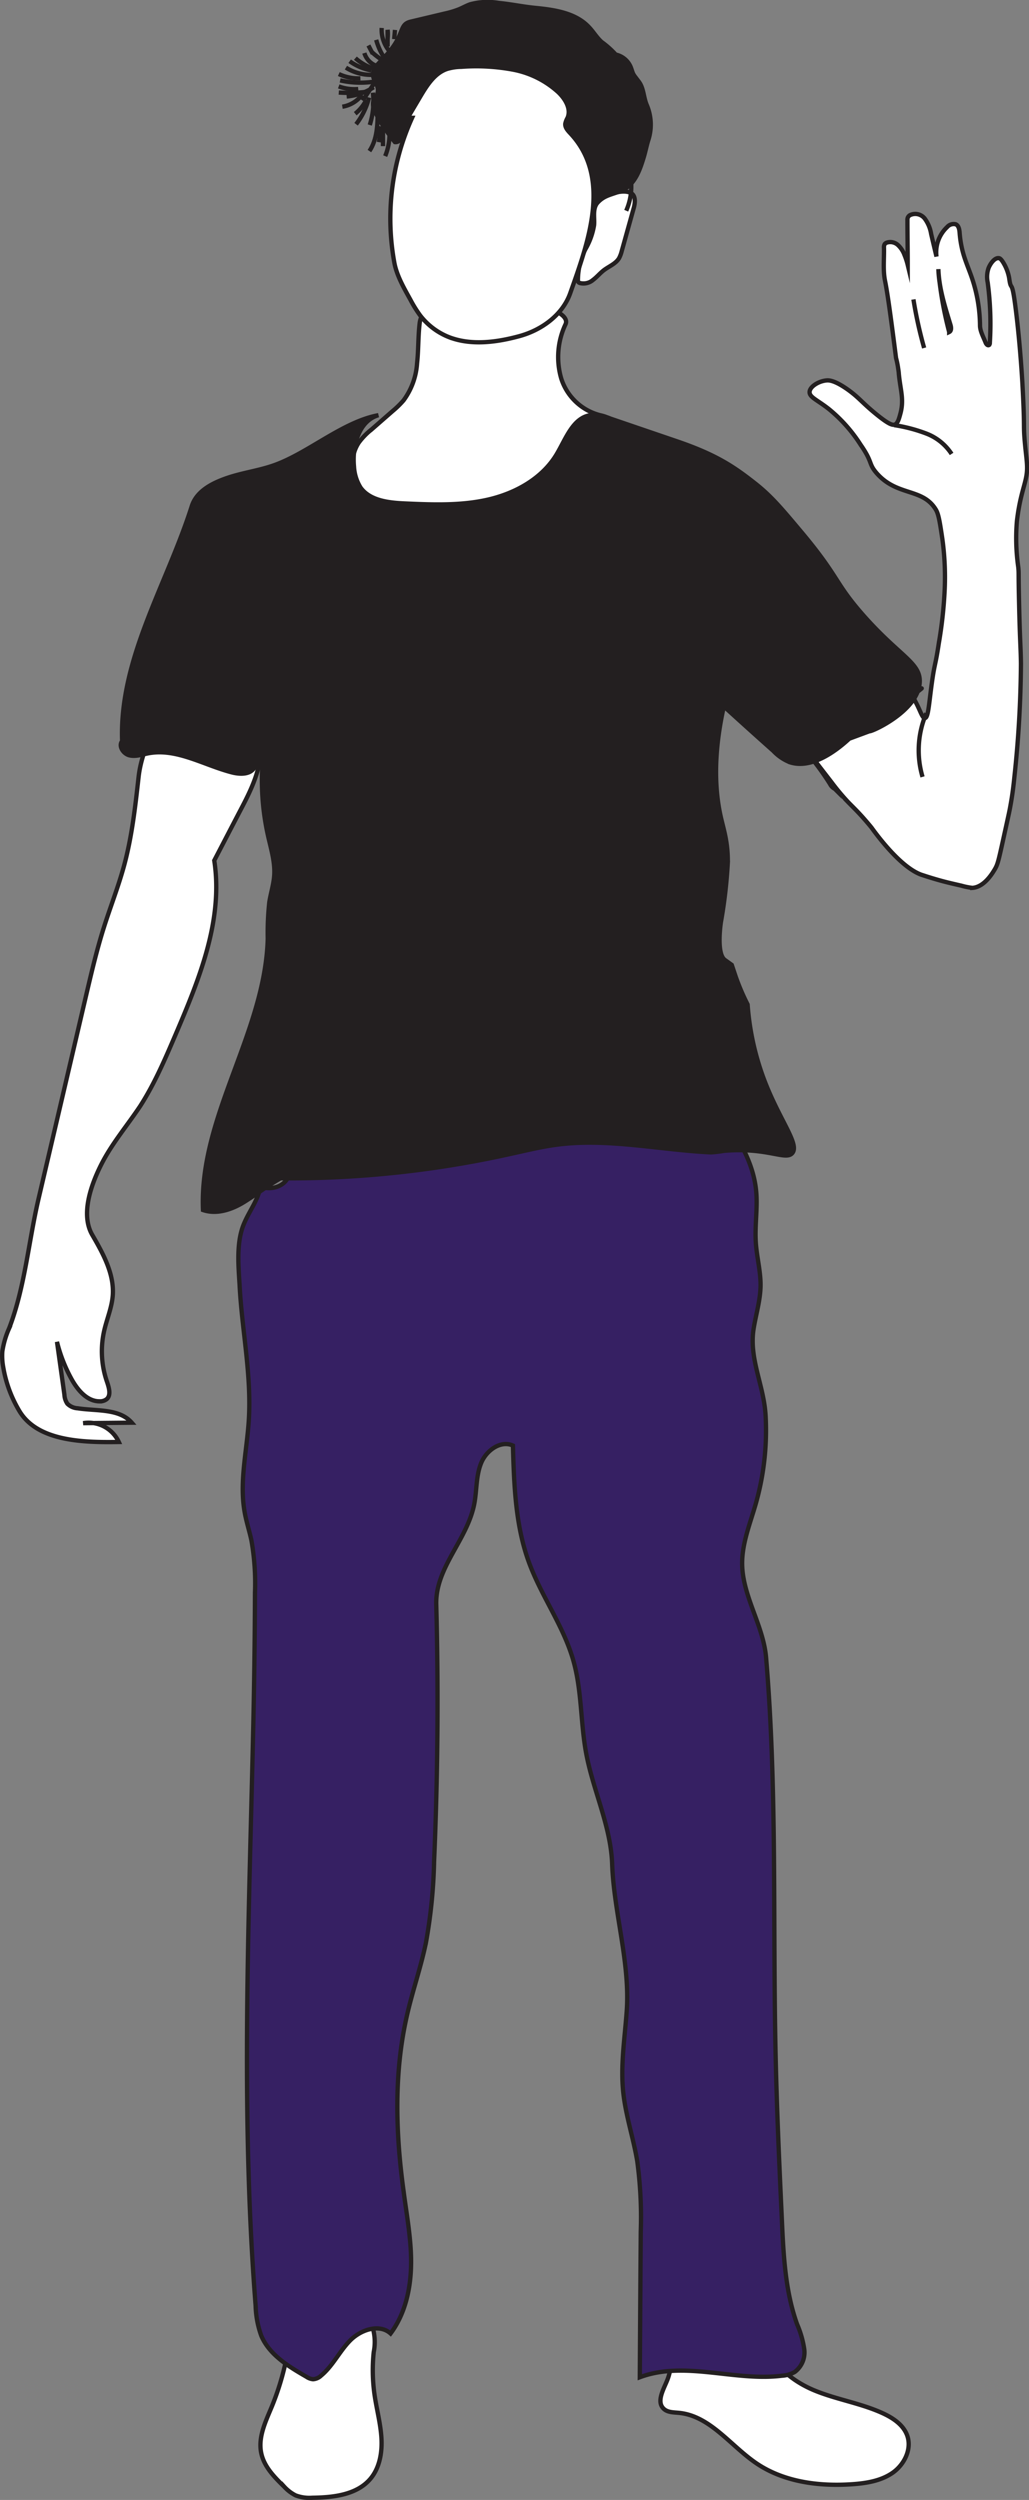 <svg xmlns="http://www.w3.org/2000/svg" viewBox="0 0 238.35 578.7"><rect x="0" y="0" width="238.35" height="578.7" fill="#808080" stroke="none"/><defs><style>.cls-1{fill:#fff;}.cls-1,.cls-2,.cls-3,.cls-4{stroke:#231f20;stroke-miterlimit:10;}.cls-2,.cls-5{fill:none;}.cls-3{fill:#362063;}.cls-4{fill:#231f20;}</style></defs><g id="Layer_2" data-name="Layer 2"><g id="Layer_1-2" data-name="Layer 1"><path class="cls-1" d="M154.59,550.89c-.89,2.25-2.61,5.05-.85,6.71.9.85,2.28.82,3.52.94,7.27.7,12,7.7,18.08,11.77,6.34,4.24,14.34,5.27,21.95,4.76,3.31-.22,6.74-.76,9.46-2.65s4.51-5.5,3.39-8.62c-.86-2.42-3.18-4-5.5-5.09-5-2.33-10.49-3.17-15.58-5.19s-10.06-5.73-11.22-11.08C176.3,535.32,182,528,180.16,521a6.29,6.29,0,0,0-2.69-4c-5.75-3.32-15.94,7.48-19.59,11.47C151.83,535.1,157.52,543.51,154.59,550.89Z"/><path class="cls-1" d="M63,557c-1.45,3.5-3.28,7.19-2.48,10.89.66,3.12,3.05,5.54,5.33,7.76a9.34,9.34,0,0,0,2.63,2,9.08,9.08,0,0,0,3.88.54c4.85-.06,10.26-.66,13.41-4.35,2.17-2.55,2.78-6.12,2.58-9.46s-1.09-6.61-1.58-9.93a40.08,40.08,0,0,1-.2-10,11.79,11.79,0,0,0-.1-5.09c-.57-1.61-2.35-3-4-2.37a1.69,1.69,0,0,0-.74.49,4,4,0,0,0-.53,1,4.38,4.38,0,0,1-5.66,2.07c-1.46-.7-2.37-2.16-3.57-3.25-4.86-4.41-4.65,2.74-5.11,5.69A61.06,61.06,0,0,1,63,557Z"/><path class="cls-1" d="M32.1,179.89c-.77,6.87-1.54,13.76-3.34,20.42-1.32,4.86-3.17,9.55-4.69,14.35-1.68,5.3-2.94,10.72-4.21,16.13Q14.4,254.15,8.93,277.5c-2.32,9.92-3.16,20.53-6.82,30a20.66,20.66,0,0,0-1.57,5.35,14.27,14.27,0,0,0,.21,3.63,29.16,29.16,0,0,0,3.77,10.2c4.24,7,14.79,7.25,23,7.12a7.72,7.72,0,0,0-8.25-4.36l11.25-.11C27.61,326,22.35,326.68,18,326a3.67,3.67,0,0,1-2.4-1.06,4.05,4.05,0,0,1-.68-2.08L13.2,310.61a35.06,35.06,0,0,0,3.34,8.57c1.41,2.57,3.62,5.23,6.56,5.21a2.5,2.5,0,0,0,1.61-.51c1.06-.92.54-2.63.08-4a21.51,21.51,0,0,1-.68-11.74c.61-2.74,1.77-5.37,2-8.17.41-5-2.21-9.75-4.74-14.11-2.71-4.68-.35-11.47,2.09-16.3s6-9,9-13.5c3.32-5.16,5.75-10.84,8.17-16.48,5.5-12.86,11.13-26.57,9-40.39,2.17-4.16,4.37-8.41,6.55-12.57,2.42-4.64,4.94-10.13,3.94-15.26-.83-4.26-4.5-7.51-8.57-9S43,160.87,38.69,161C36.52,167.61,32.87,173,32.1,179.89Z"/><path class="cls-2" d="M212,174.14a27.56,27.56,0,0,0,0,8.6"/><path class="cls-2" d="M211.18,164c-.05-.92-1.22-1.22-2-1.69-1.26-.75-1.78-2.33-2.93-3.23a6.19,6.19,0,0,0-3.91-.94,18.53,18.53,0,0,0-7.43,1.48,11.47,11.47,0,0,0-5.55,5c-1.88,3.64-2.9,8.87-.4,12.12q1.77,2.31,3.32,4.78a2.43,2.43,0,0,0,1.76,1.31"/><path class="cls-2" d="M211.24,67.66c.84,3.77,1.86,7.51,3.07,11.18"/><path class="cls-2" d="M217.37,62A120.24,120.24,0,0,1,220,74.63"/><path class="cls-1" d="M207.4,98.22c.59-.34.89-1.44,1.2-2.61a11,11,0,0,0,.25-1.26c.35-2.61-.34-4.52-.66-7.9,0-.2-.06-.62-.15-1.2a20.17,20.17,0,0,0-.49-2.39C206.47,74.4,205.64,68.12,205,65c-.5-2.5-.18-5.09-.24-7.64a1.47,1.47,0,0,1,.17-.86,1.06,1.06,0,0,1,.49-.34,2.62,2.62,0,0,1,2.58.57,5.88,5.88,0,0,1,1.51,2.3,15.57,15.57,0,0,1,.75,2.31c0-3.49-.07-6.85-.07-10.33a1.66,1.66,0,0,1,.08-.63,1.21,1.21,0,0,1,.49-.56,2.78,2.78,0,0,1,3.45.79,8.12,8.12,0,0,1,1.47,3.54c.41,1.75.82,3.49,1.24,5.24a8,8,0,0,1,2.46-6.82,2,2,0,0,1,2-.65c.73.33.85,1.28.91,2.07a24,24,0,0,0,.92,5c.54,1.8,1.29,3.52,1.9,5.3A35.07,35.07,0,0,1,227,75.32c0,1.34.8,2.71,1.3,4,.14.35.5.76.8.54a.61.61,0,0,0,.18-.49,72,72,0,0,0-.5-14,6.2,6.2,0,0,1,.2-3.31c.45-1.12,1.46-2.44,2.37-2.3.21,0,.56.18,1.18,1.26a10.34,10.34,0,0,1,1.23,3.37c.47,3.49.57-.43,1.52,7.18,1.05,8.32,1.53,17,1.53,17,.64,11.49.15,9.29.61,14.21.4,4.16.73,5.45.23,7.88-.41,2-1.21,4-1.85,8.1-.06.43-.16,1.08-.25,1.86a47.48,47.48,0,0,0,.32,10.73c.15,1.64,0,.78.19,8.73.2,8.83.36,9.34.42,13.53a256.1,256.1,0,0,1-1.52,26.31c-.17,1.68-.41,3.82-.9,6.52-.23,1.31-.38,1.94-1,4.78-1.77,8-1.86,8.71-2.66,10.05-.57.95-2.45,4.08-5.17,4.26a15.82,15.82,0,0,1-2.54-.51c-2.46-.56-3.68-.85-5.24-1.29-2.1-.59-3.7-1.14-4-1.23-4.74-1.68-10.11-8.89-11.59-10.94-.48-.59-1.21-1.46-2.13-2.49-1.43-1.58-2.29-2.38-3.26-3.38a54.67,54.67,0,0,1-3.91-4.68c-7.76-10-11.64-15-10.65-18.69,1-3.83,7.43-5.37,16.51-7.79,1.71-.46,2.59-1,3.9-.92,4.4.42,8.5,6,10.43,10.21.6,1.28,1,2.45,1.5,2.4.78-.08.91-3.17,1.6-8.14.65-4.68.8-3.81,1.61-9.17a100.64,100.64,0,0,0,1.37-12.61,64.94,64.94,0,0,0-.57-11.69c-.56-3.72-.84-5.58-1.49-6.65-3.09-5.09-9-3-13.76-8.49-1.9-2.22-.78-2.37-3.67-6.53A34.71,34.71,0,0,0,192,94.69c-2.78-2.18-4.56-2.75-4.47-4s2.24-2.56,4.13-2.64c.42,0,1.76,0,4.93,2.29,2.47,1.81,3.07,2.83,6.19,5.39S206.84,98.55,207.4,98.22Z"/><path class="cls-3" d="M57.63,328.76c-.45,7.21-2.26,14.47-.91,21.56.4,2.13,1.08,4.2,1.53,6.33a57.27,57.27,0,0,1,.81,12.07q-.06,16.44-.44,32.88c-1,44.28-2.88,88,.59,132.12a22.08,22.08,0,0,0,1.32,7c1.88,4.4,6.3,7.08,10.45,9.47a3.25,3.25,0,0,0,1.53.57,2.93,2.93,0,0,0,1.87-.84c2.71-2.24,4.24-5.59,6.7-8.1s6.77-4,9.39-1.65c3.4-4.54,4.67-10.37,4.75-16s-1-11.29-1.73-16.91c-1.89-13.69-2.27-27.76.89-41.21,1.28-5.49,3.15-10.83,4.28-16.35a118.37,118.37,0,0,0,1.89-18.8q1.28-29.71.5-59.48c-.23-8.68,7.37-15.06,8.87-23.62.53-3.06.36-6.29,1.55-9.17s4.49-5.28,7.34-4c.26,9.13.56,18.43,3.7,27,2.88,7.88,8.07,14.82,10.33,22.9,1.95,6.94,1.62,14.32,2.95,21.41,1.62,8.59,5.66,16.73,6,25.47.38,11.22,4.18,22.9,3.38,34.1-.45,6.27-1.46,12.55-.81,18.8.57,5.42,2.36,10.64,3.25,16a96.89,96.89,0,0,1,.81,16.25q-.12,16.88-.22,33.74c10.41-3.89,21.87,1,32.9-.35a6.88,6.88,0,0,0,3-.88,5.65,5.65,0,0,0,2.19-5.28,22.76,22.76,0,0,0-1.66-5.77c-2.75-7.68-3.15-16-3.52-24.12-.59-12.71-1.17-25.42-1.45-38.14-.68-30.7.39-61.47-2.21-92.07-.65-7.63-5.7-14.54-5.54-22.2.1-4.55,1.85-8.87,3.11-13.24a62.14,62.14,0,0,0,2.32-20.52c-.38-7.07-3.9-13.19-2.77-20.18.53-3.28,1.54-6.51,1.6-9.84s-.88-6.73-1.1-10.12c-.26-4,.46-7.94.08-11.89-.76-8-5.79-14.82-10.64-21.2a13.9,13.9,0,0,0-3.67-3.74,13.42,13.42,0,0,0-5.31-1.49,151.4,151.4,0,0,0-28.14-1.52c-7.34.42-16.63-1.65-23.4,1.81-4,2.05-6.68,5.93-10,9a30.85,30.85,0,0,1-19.8,8.34c-2.41.1-5.37.21-6.46,2.36a18.48,18.48,0,0,0-.74,2.67c-.89,2.75-4.14,3.67-6.63,2.78-.72,3.36-2.6,5.57-3.87,8.62-1.76,4.19-1.28,9.52-1,14C56,307.73,58.29,318.18,57.63,328.76Z"/><path class="cls-1" d="M97.21,74.81c-.37,3.07-.26,6.19-.6,9.26a16.27,16.27,0,0,1-3.13,8.61,21.44,21.44,0,0,1-2.55,2.49l-4.81,4.2a16.17,16.17,0,0,0-3,3.07c-2.33,3.48-1.63,8.09-.84,12.2.83,4.27,1.91,9,5.43,11.5a16.88,16.88,0,0,0,5.06,2.22c2.42.76,4.86,1.49,7.3,2.2a16.23,16.23,0,0,0,5.1.89c3.91-.15,7.13-3,10.2-5.39a75.47,75.47,0,0,1,9.4-6.34,39.73,39.73,0,0,0,6.74-4.3c4.75-4.17,6.5-10.69,9.48-16.27a2.42,2.42,0,0,0,.43-1.49c-.16-1-1.46-1.33-2.47-1.56a12.75,12.75,0,0,1-8.95-8.48A17.75,17.75,0,0,1,131,75.05c.68-1.53-1.6-2.84-3.18-3.4a12.21,12.21,0,0,0-5-.23,53.69,53.69,0,0,1-14.59-.92,19.19,19.19,0,0,0-4-.57C100.91,70,97.59,71.57,97.21,74.81Z"/><path class="cls-1" d="M146.14,44.68c1.17.62,1,2.33.62,3.6L144,58.17a7.12,7.12,0,0,1-.61,1.61c-.79,1.3-2.35,1.87-3.56,2.8-.86.67-1.56,1.53-2.43,2.19a3.39,3.39,0,0,1-3.06.75.67.67,0,0,1-.36-.22.86.86,0,0,1-.11-.5,16,16,0,0,1,1.74-7.13,16.17,16.17,0,0,0,2-5.57c.13-1.46-.27-3.14.37-4.52C139,45.35,144,43.57,146.14,44.68Z"/><path class="cls-4" d="M135,49.11c1.82-.08,2.9-2,4.37-3.07s3.68-1.31,5.35-2.31c2.53-1.52,3.57-4.6,4.42-7.42.39-1.3.66-2.74,1.07-4a11.57,11.57,0,0,0-.4-8c-.75-1.76-.68-3.87-1.83-5.39a13,13,0,0,1-1.28-1.76c-.26-.53-.39-1.12-.62-1.67a4.89,4.89,0,0,0-3.46-2.86,20.71,20.71,0,0,0-3.23-2.89c-1.14-1-1.92-2.37-3-3.49-3.12-3.32-8.06-4-12.59-4.44-2.76-.28-5.53-.87-8.3-1.13a15.32,15.32,0,0,0-6.61.32c-.87.31-1.69.78-2.55,1.14a21.19,21.19,0,0,1-3.33,1L95.17,5c-2.85.67-1.29,2.76-5.4,7.45-2.11,2.4-3.48,3.24-3.37,4.88s1.44,2.41,1.08,4.12c-.21,1-.74,1-1,2-.21.81-.11,1.85,1.76,4.89a41.72,41.72,0,0,0,3.24,4.55,1.21,1.21,0,0,0,1.31-.82,38.51,38.51,0,0,1,9.08-1.46,5.82,5.82,0,0,1,2.08.12c1,.3,1.7,1.05,2.62,1.41a3.58,3.58,0,0,0,3.83-.84,29.24,29.24,0,0,1,7,1.33A10.28,10.28,0,0,1,123,37.08c.45.83.75,1.74,1.23,2.55a3.37,3.37,0,0,0,2.15,1.73c3.16.57,2.5,3.31,5.36,5.67A15.93,15.93,0,0,0,135,49.11Z"/><path class="cls-1" d="M94.21,27.68l3.15-5.33c1.55-2.61,3.33-5.43,6.21-6.39a12,12,0,0,1,3.27-.49,46.61,46.61,0,0,1,11.92.64,21.48,21.48,0,0,1,10.58,5.26c1.61,1.54,3,3.85,2.12,5.91a4.72,4.72,0,0,0-.52,1.33c-.11.9.61,1.66,1.23,2.32,9.64,10.34,4,25.37-.07,36.89-1.77,5.07-6.63,8.59-11.82,10s-11,2.18-16.06.31A15.74,15.74,0,0,1,97.31,73a28.7,28.7,0,0,1-2.23-3.59C93.64,66.8,92,64,91.39,61.05a56.51,56.51,0,0,1,4.07-33.78c-.45,0-.93.92-1.38.92l0,.39A2.13,2.13,0,0,1,94.21,27.68Z"/><path class="cls-5" d="M87.48,21.45a28.37,28.37,0,0,1-.76,10.09"/><path class="cls-2" d="M88.3,29.25l-.53,3.66"/><path class="cls-2" d="M86.37,21.45a17.93,17.93,0,0,1-.72,7.49"/><path class="cls-2" d="M86.86,19,84,23.3"/><path class="cls-2" d="M88.24,16.32a12,12,0,0,1-5.92-2.86"/><path class="cls-2" d="M86.16,12.07a14.94,14.94,0,0,0,3.43,2.41"/><path class="cls-2" d="M87.14,9.23a14.56,14.56,0,0,0,3.62,6.34"/><path class="cls-2" d="M88.41,6.47a7.75,7.75,0,0,0,1.79,5.38"/><path class="cls-2" d="M86.43,18.93a21.11,21.11,0,0,1-7.64-.32"/><path class="cls-2" d="M80.13,15.66a11,11,0,0,0,7,1.61"/><path class="cls-2" d="M80.3,22.34a13.69,13.69,0,0,0,6.25-2.14"/><path class="cls-2" d="M82.28,26.32a9.66,9.66,0,0,0,2.57-3.21"/><path class="cls-2" d="M87.48,25.72c0,3.2-.13,6.6-1.91,9.25"/><path class="cls-2" d="M88.71,29.7v4.13"/><path class="cls-2" d="M90.22,31.38a13.44,13.44,0,0,1-1,4.76"/><path class="cls-2" d="M84.4,12.28a4.54,4.54,0,0,0,3.7,3.19"/><path class="cls-2" d="M81,14.17a12.38,12.38,0,0,0,5,2.13"/><path class="cls-2" d="M78.48,17.14a10.77,10.77,0,0,0,5,1"/><path class="cls-2" d="M78.47,21.42a33.66,33.66,0,0,0,6.73-.21"/><path class="cls-2" d="M89.78,10.75V6.92C90,8.2,89.61,9.47,89.78,10.75Z"/><path class="cls-2" d="M91.49,6.93l-.18,2.13"/><path class="cls-2" d="M146.16,41.78a14,14,0,0,1-1.11,7"/><path class="cls-2" d="M79.3,24.7a7.07,7.07,0,0,0,4.56-2.76"/><path class="cls-2" d="M82.48,28.76a16.65,16.65,0,0,0,3-6.18"/><path class="cls-2" d="M78.46,20a10.51,10.51,0,0,0,4.52.61"/><path class="cls-2" d="M85.34,10.52l1,1.93"/><path class="cls-4" d="M87.66,96.11C83.08,97.44,81.55,103.25,82,108a10.22,10.22,0,0,0,1.52,4.87c2.16,3,6.42,3.5,10.15,3.67,6.51.29,13.12.56,19.46-.91s12.52-4.92,15.84-10.53c2.12-3.56,3.75-8.43,7.85-9a10.26,10.26,0,0,1,4.58.8l15.36,5.24c9.18,3.13,13.28,5.93,18.1,9.72,3.91,3.07,6.31,6,11.12,11.72,8.38,10.06,7.37,11.28,13.76,18.58,8.58,9.79,13.56,11.2,13.3,15.82-.38,6.72-11.41,11.56-11.62,11.28s12.12-9.86,12.08-9.91-5.83,4.75-12.08,9.91L196.72,171c-2.46,2.27-8.41,7.18-13.72,5.46a10.71,10.71,0,0,1-3.87-2.63c-4.35-3.87-8.19-7.34-11.46-10.32-2.66,11.91-1.93,20.21-.69,25.68.69,3,1.68,5.91,1.6,10.55a114,114,0,0,1-1.6,13.76s-1.12,7.24.92,8.71l1.6,1.15.92,2.75a53,53,0,0,0,2.75,6.42,62,62,0,0,0,3.67,17c3.58,9.66,8.51,15.37,6.65,17.43-1.55,1.71-5.76-1.42-15.79-.56a29.57,29.57,0,0,1-3,.36c-12.06-.57-24.14-3.4-36.09-1.73-3.36.46-6.66,1.28-10,2A236.22,236.22,0,0,1,65,272.76c-2.94,1.65-5.52,3.65-8.38,5.44s-6.4,3-9.6,1.9c-.92-21.64,14.42-41.17,15-62.82a65.81,65.81,0,0,1,.36-8.43c.33-2.08,1-4.12,1.14-6.22.2-3-.71-6-1.38-8.92a58.76,58.76,0,0,1-1.24-18.32c-1.06.07-1.48,1.45-2,2.34-1,1.64-3.41,1.54-5.26,1.05-6.47-1.68-12.76-5.66-19.33-4.39-1.44.28-2.91.81-4.33.46s-2.59-2.13-1.69-3.29c-.69-19.07,10.34-36.19,16.13-54.38,1.13-3.56,4.83-5.41,8.37-6.6s7.3-1.66,10.82-2.93C71.47,104.82,79.44,97.62,87.66,96.11Z"/><path class="cls-2" d="M211.58,69.31a100.12,100.12,0,0,0,2.48,11.24"/><path class="cls-2" d="M217.36,62.29c.14,4.4,1.51,8.66,2.79,12.87.19.6.28,1.43-.29,1.7a87.32,87.32,0,0,1-2.21-11.45"/><path class="cls-2" d="M207.11,98.41a36.17,36.17,0,0,1,7.42,1.94,12.18,12.18,0,0,1,5.89,4.73"/><path class="cls-2" d="M214.57,165.11a21.71,21.71,0,0,0-.88,14.73"/></g></g></svg>